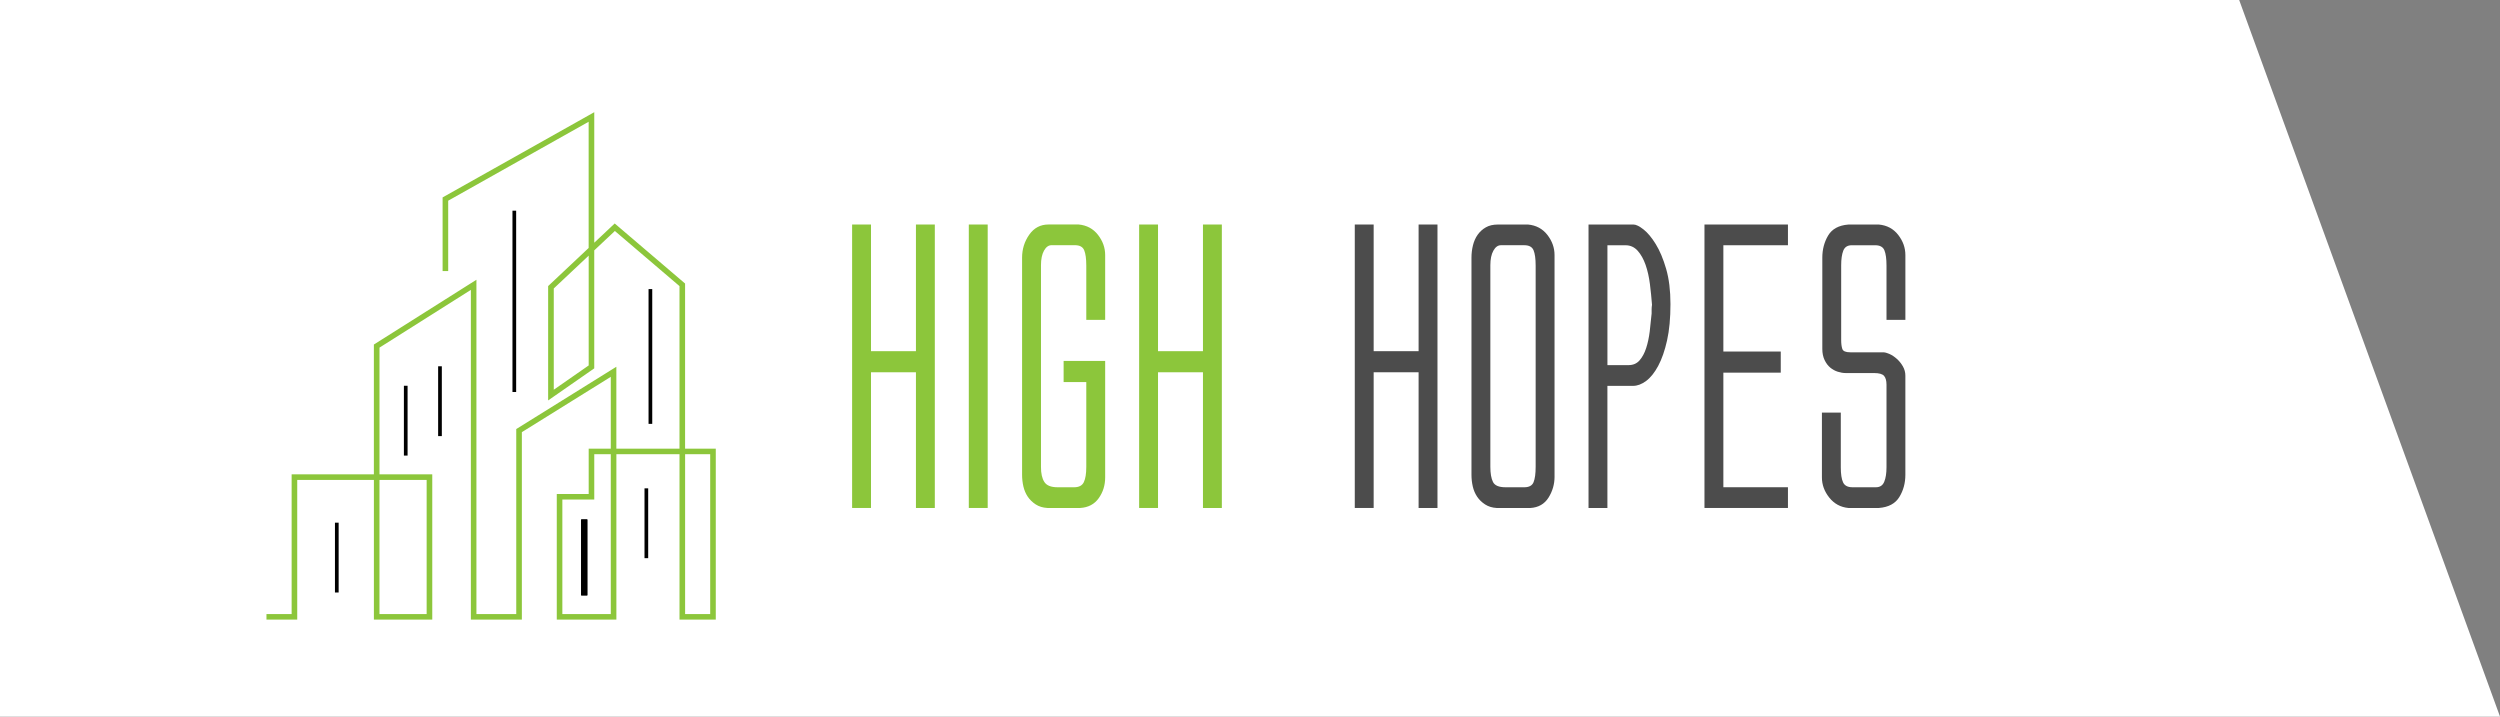 <svg width="314" height="90" viewBox="0 0 314 90" fill="none" xmlns="http://www.w3.org/2000/svg">
<rect x="0" y="0" width="314" height="90" fill="#808080" stroke="none"/>
<path d="M281.24 0H-1V90H314L281.24 0Z" fill="white"/>
<path d="M73.75 65.241H72.979V74.782H73.75V65.241Z" fill="black"/>
<path d="M89.784 77.705H85.466V56.931H77.297V77.705H70.051V62.163H74.059V56.468H76.834V47.114L65.426 54.212V77.705H59.261V36.19L47.544 43.592V59.7H54.173V77.705H47.081V60.162H37.212V77.705H33.588V77.243H36.749V59.7H47.078V43.339L59.719 35.352V77.24H64.961V53.953L77.294 46.28V56.468H85.464V35.879L77.225 28.85L74.52 31.394V46.201L68.971 50.063V35.979L74.059 31.195V15.085L56.174 25.135V33.924H55.711V24.866L74.52 14.295V30.759L77.21 28.23L85.927 35.666V56.468H89.782V77.705H89.784ZM85.93 77.243H89.321V56.931H85.93V77.243ZM70.512 77.243H76.834V56.931H74.52V62.625H70.512V77.243ZM47.542 77.243H53.707V60.162H47.542V77.243ZM69.434 36.181V49.181L74.059 45.964V31.833L69.434 36.181Z" fill="#8CC63B"/>
<path d="M89.904 77.825H85.346V57.051H77.417V77.825H69.931V62.043H73.939V56.349H76.714V47.33L65.546 54.279V77.825H59.141V36.408L47.664 43.66V59.58H54.293V77.825H46.961V60.282H37.332V77.825H33.468V77.123H36.629V59.58H46.958V43.274L47.014 43.238L59.839 35.136V77.123H64.841V53.889L77.414 46.065V56.349H85.344V35.934L77.227 29.011L74.638 31.447V46.266L68.846 50.295V35.931L73.934 31.145V15.291L56.294 25.207V34.046H55.591V24.795L55.651 24.761L74.64 14.091V30.484L77.206 28.069L86.047 35.611V56.349H89.902V77.825H89.904ZM85.586 77.585H89.664V56.588H85.81V35.721L77.215 28.39L74.4 31.037V14.501L55.831 24.936V33.807H56.054V25.065L56.114 25.032L74.177 14.882V31.248L69.089 36.035V49.838L74.4 46.144V31.346L77.222 28.692L77.304 28.762L85.586 35.826V56.591H77.177V46.501L65.083 54.025V77.365H59.602V35.57L47.201 43.403V59.817H36.871V77.36H33.71V77.583H37.094V60.04H47.201V77.583H54.053V59.817H47.424V43.525L47.479 43.489L59.381 35.972V77.583H65.306V54.145L76.954 46.896V56.588H74.179V62.282H70.171V77.585H77.177V56.811H85.586V77.585ZM89.441 77.362H85.81V56.811H89.441V77.362ZM86.05 77.123H89.201V57.051H86.05V77.123ZM76.954 77.362H70.392V62.505H74.4V56.811H76.954V77.362ZM70.632 77.123H76.714V57.051H74.64V62.745H70.632V77.123ZM53.83 77.362H47.424V60.043H53.83V77.362ZM47.662 77.123H53.587V60.282H47.662V77.123ZM69.314 49.409V36.128L74.179 31.552V46.024L69.314 49.409ZM69.554 36.231V48.949L73.939 45.899V32.106L69.554 36.231Z" fill="#8CC63B"/>
<path d="M51.192 48.451H50.729V57.221H51.192V48.451Z" fill="black"/>
<path d="M55.493 46.005H55.03V54.775H55.493V46.005Z" fill="black"/>
<path d="M42.533 65.648H42.07V74.418H42.533V65.648Z" fill="black"/>
<path d="M81.413 61.336H80.95V70.106H81.413V61.336Z" fill="black"/>
<path d="M81.922 36.31H81.458V53.237H81.922V36.31Z" fill="black"/>
<path d="M64.829 26.462H64.366V49.236H64.829V26.462Z" fill="black"/>
<path d="M73.783 65.241H73.013V74.782H73.783V65.241Z" fill="black"/>
<path d="M115.042 63.801V46.757H109.397V63.801H107.026V28.199H109.397V44.108H115.042V28.199H117.413V63.804H115.042V63.801Z" fill="#8CC63B"/>
<path d="M124.054 63.801H121.682V28.199H124.054V63.801Z" fill="#8CC63B"/>
<path d="M131.17 60.536C131.455 60.979 132.007 61.2 132.83 61.2H134.918C135.518 61.2 135.922 60.986 136.128 60.56C136.334 60.134 136.438 59.494 136.438 58.644V47.988H133.591V45.336H138.809V59.966C138.809 60.946 138.54 61.813 138.002 62.57C137.465 63.327 136.69 63.739 135.679 63.801H131.551C130.982 63.77 130.49 63.619 130.08 63.351C129.67 63.083 129.336 62.759 129.084 62.381C128.83 62.002 128.65 61.576 128.539 61.102C128.429 60.627 128.374 60.139 128.374 59.633V32.364C128.374 31.291 128.674 30.328 129.274 29.476C129.874 28.623 130.68 28.196 131.693 28.196H135.487C136.498 28.292 137.306 28.726 137.906 29.497C138.506 30.271 138.809 31.114 138.809 32.029V40.172H136.438V33.354C136.438 32.501 136.351 31.861 136.176 31.435C136.001 31.009 135.614 30.796 135.014 30.796H132.074C131.695 30.796 131.378 31.025 131.126 31.483C130.872 31.941 130.747 32.549 130.747 33.306V58.636C130.742 59.463 130.884 60.093 131.17 60.536Z" fill="#8CC63B"/>
<path d="M151.092 63.801V46.757H145.447V63.801H143.076V28.199H145.447V44.108H151.092V28.199H153.463V63.804H151.092V63.801Z" fill="#8CC63B"/>
<path d="M178.176 63.801V46.757H172.531V63.801H170.16V28.199H172.531V44.108H178.176V28.199H180.547V63.804H178.176V63.801Z" fill="#4C4C4C"/>
<path d="M195.252 59.873C195.252 60.819 194.998 61.696 194.494 62.501C193.987 63.306 193.229 63.739 192.216 63.804H187.994C187.426 63.773 186.934 63.622 186.523 63.353C186.113 63.085 185.779 62.762 185.527 62.383C185.273 62.005 185.093 61.578 184.982 61.104C184.872 60.63 184.817 60.141 184.817 59.636V32.365C184.817 31.828 184.879 31.308 185.006 30.803C185.131 30.297 185.33 29.857 185.599 29.478C185.868 29.099 186.209 28.791 186.619 28.556C187.03 28.319 187.536 28.201 188.136 28.201H191.93C192.941 28.297 193.75 28.731 194.35 29.502C194.95 30.276 195.25 31.119 195.25 32.034V59.873H195.252ZM187.519 60.536C187.74 60.979 188.261 61.2 189.084 61.2H191.455C192.055 61.2 192.444 60.987 192.617 60.56C192.79 60.134 192.878 59.494 192.878 58.644V33.359C192.878 32.506 192.792 31.866 192.617 31.44C192.442 31.014 192.055 30.8 191.455 30.8H188.515C188.136 30.8 187.819 31.03 187.567 31.488C187.313 31.945 187.188 32.554 187.188 33.311V58.641C187.188 59.463 187.298 60.093 187.519 60.536Z" fill="#4C4C4C"/>
<path d="M199.519 28.199H205.164C205.481 28.199 205.898 28.405 206.422 28.814C206.942 29.224 207.456 29.84 207.962 30.661C208.469 31.483 208.903 32.516 209.266 33.764C209.628 35.012 209.81 36.485 209.81 38.191C209.81 39.958 209.669 41.482 209.383 42.759C209.098 44.038 208.726 45.102 208.27 45.955C207.811 46.807 207.305 47.44 206.753 47.849C206.198 48.259 205.654 48.465 205.116 48.465H201.89V63.806H199.519V28.199ZM201.893 30.803V45.859H204.55C205.118 45.859 205.577 45.662 205.925 45.267C206.273 44.872 206.549 44.359 206.755 43.729C206.962 43.099 207.11 42.397 207.206 41.623C207.3 40.85 207.379 40.1 207.444 39.374C207.444 39.185 207.444 39.012 207.444 38.854C207.444 38.665 207.461 38.476 207.492 38.286C207.427 37.434 207.341 36.566 207.23 35.682C207.12 34.798 206.938 33.993 206.686 33.268C206.431 32.542 206.1 31.95 205.69 31.493C205.279 31.035 204.773 30.805 204.173 30.805H201.893V30.803Z" fill="#4C4C4C"/>
<path d="M214.082 28.199H224.566V30.803H216.454V44.153H223.663V46.805H216.454V61.197H224.566V63.801H214.082V28.199Z" fill="#4C4C4C"/>
<path d="M231.252 42.733C231.252 43.176 231.3 43.537 231.394 43.822C231.49 44.108 231.821 44.249 232.39 44.249H236.518C236.738 44.249 237.007 44.321 237.324 44.462C237.641 44.603 237.948 44.809 238.248 45.078C238.548 45.346 238.8 45.662 239.006 46.024C239.213 46.388 239.314 46.774 239.314 47.183V59.635C239.314 60.678 239.059 61.609 238.555 62.429C238.049 63.25 237.194 63.708 235.994 63.801H232.152C231.173 63.705 230.374 63.272 229.757 62.498C229.14 61.724 228.833 60.881 228.833 59.966V51.824H231.204V58.689C231.204 59.542 231.298 60.174 231.49 60.584C231.679 60.994 232.075 61.2 232.675 61.2H235.615C236.122 61.2 236.47 60.972 236.659 60.512C236.849 60.055 236.945 59.446 236.945 58.689V48.321C236.945 47.816 236.842 47.444 236.638 47.21C236.431 46.973 236.014 46.855 235.38 46.855H231.823C231.506 46.855 231.175 46.8 230.827 46.69C230.479 46.58 230.162 46.405 229.879 46.17C229.594 45.933 229.358 45.619 229.169 45.224C228.979 44.829 228.883 44.364 228.883 43.827V32.369C228.883 31.327 229.128 30.398 229.618 29.576C230.107 28.757 230.952 28.297 232.154 28.203H235.997C237.01 28.299 237.816 28.733 238.416 29.504C239.016 30.278 239.316 31.121 239.316 32.036V40.179H236.945V33.361C236.945 32.508 236.858 31.869 236.683 31.442C236.508 31.016 236.122 30.803 235.522 30.803H232.582C232.044 30.803 231.689 31.033 231.514 31.49C231.338 31.948 231.252 32.556 231.252 33.313V42.733Z" fill="#4C4C4C"/>
</svg>
